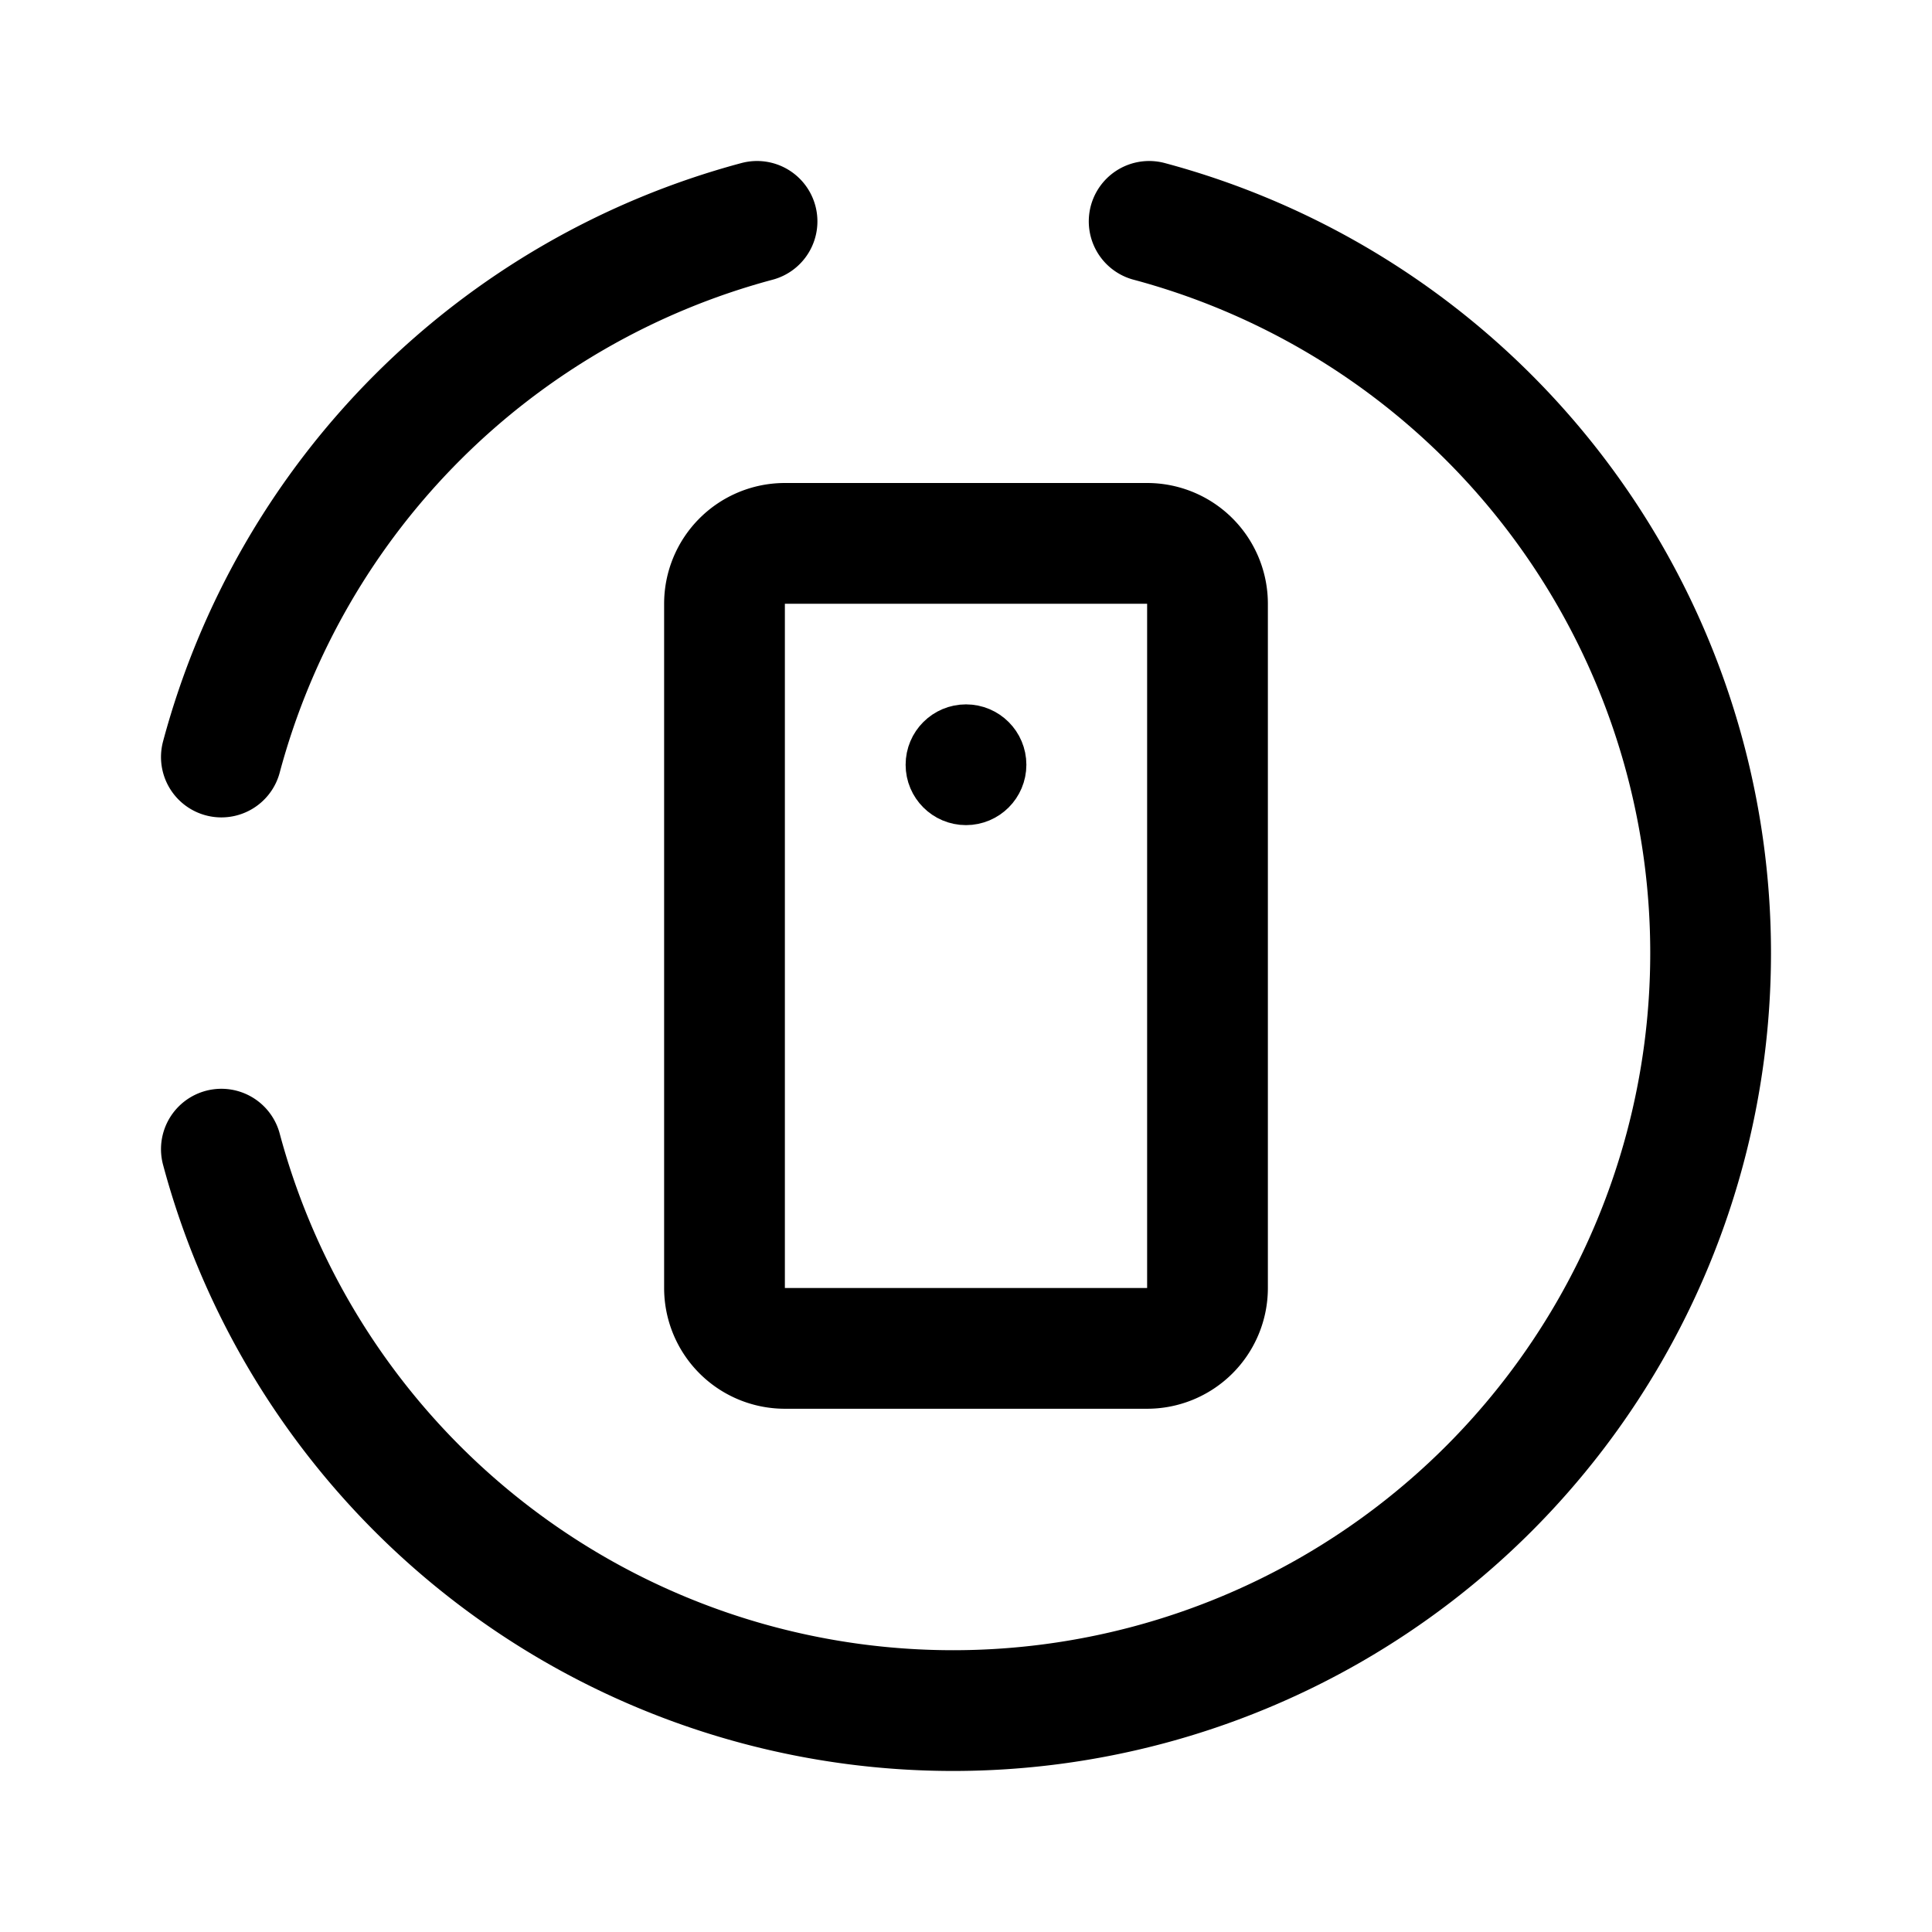 <svg xmlns="http://www.w3.org/2000/svg" width="192" height="192" fill="none"><circle cx="96" cy="76" r="3" stroke="#000" stroke-linecap="round" stroke-linejoin="round" stroke-width="6"/><path stroke="#000" stroke-linecap="round" stroke-linejoin="round" stroke-width="12" d="M114.202 22a75.28 75.28 0 0 1 53.233 53.233 75.29 75.29 0 0 1-19.485 72.717 75.29 75.29 0 0 1-106.465 0A75.3 75.3 0 0 1 22 114.202m0-38.97A75.28 75.28 0 0 1 75.233 22"/><path stroke="#000" stroke-linecap="round" stroke-linejoin="round" stroke-width="12" d="M72 60a6 6 0 0 1 6-6h36a6 6 0 0 1 6 6v68a6 6 0 0 1-6 6H78a6 6 0 0 1-6-6z"/></svg>